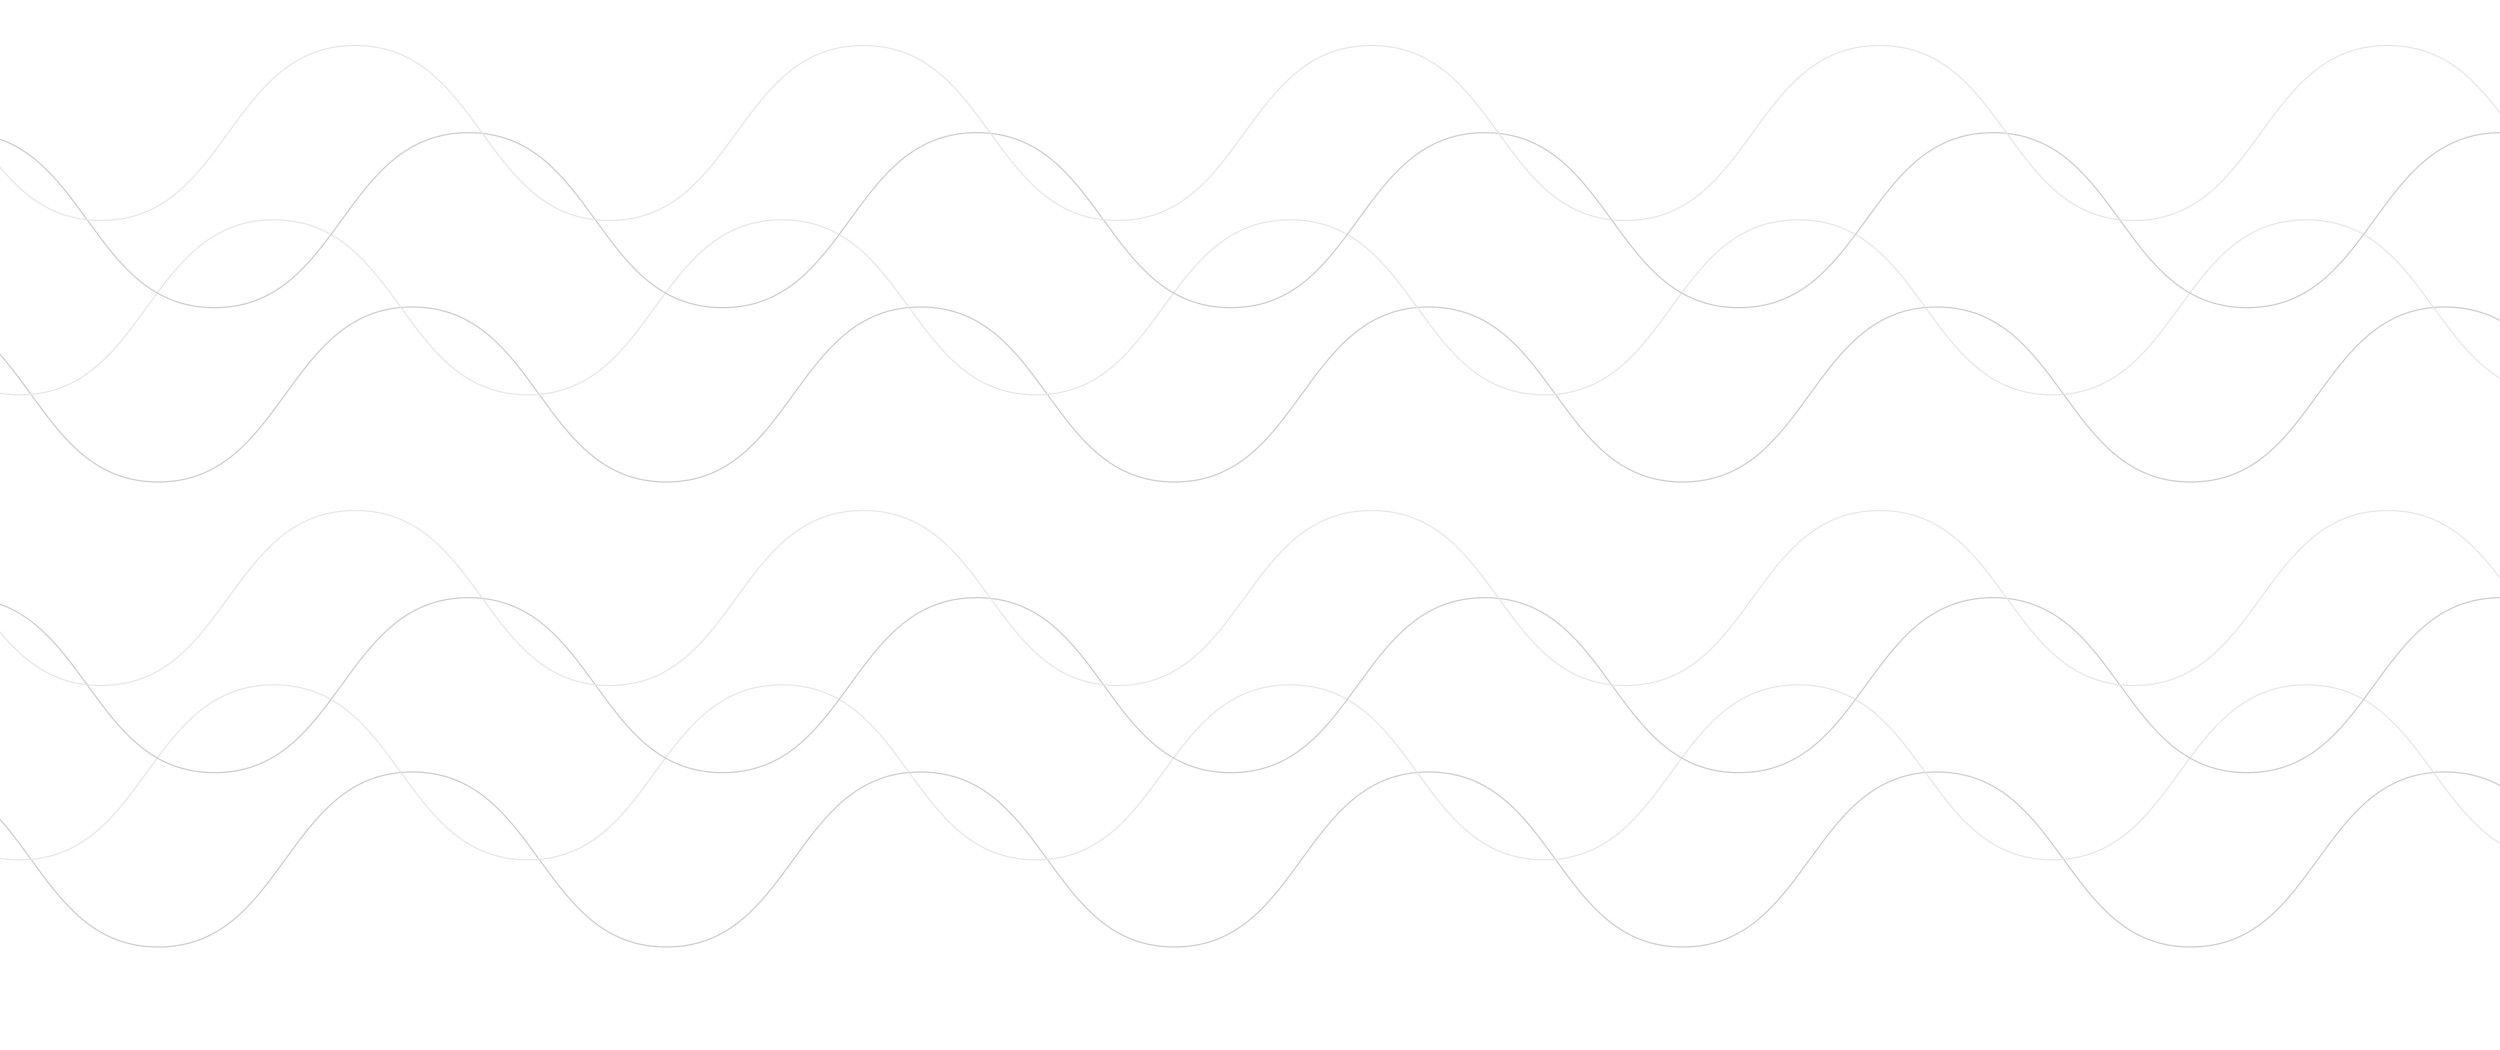 <?xml version="1.0" encoding="utf-8"?>
<!-- Generator: Adobe Illustrator 16.0.0, SVG Export Plug-In . SVG Version: 6.00 Build 0)  -->
<!DOCTYPE svg PUBLIC "-//W3C//DTD SVG 1.1//EN" "http://www.w3.org/Graphics/SVG/1.1/DTD/svg11.dtd">
<svg version="1.1" id="Layer_1" xmlns="http://www.w3.org/2000/svg" xmlns:xlink="http://www.w3.org/1999/xlink" x="0px" y="0px"
	 width="1000px" height="420px" viewBox="0 0 1000 420" enable-background="new 0 0 1000 420" xml:space="preserve">
<g>
	<path fill="none" stroke="#CCCCCC" stroke-width="0.5" stroke-miterlimit="10" d="M-38.363,122.8c50.814,0,50.814,70,101.629,70
		c50.815,0,50.815-70,101.631-70s50.815,70,101.63,70s50.815-70,101.63-70c50.814,0,50.814,70,101.628,70
		c50.815,0,50.815-70,101.63-70c50.813,0,50.813,70,101.627,70c50.816,0,50.816-70,101.632-70s50.815,70,101.63,70
		c50.816,0,50.816-70,101.632-70s50.815,70,101.63,70c50.816,0,50.816-70,101.632-70c50.819,0,50.819,70,101.638,70
		s50.818-70,101.638-70"/>
</g>
<g>
	<path fill="none" stroke="#E6E6E6" stroke-width="0.5" stroke-miterlimit="10" d="M-93.733,87.933c50.814,0,50.814,70,101.629,70
		c50.815,0,50.815-70,101.631-70s50.815,70,101.63,70s50.815-70,101.63-70c50.814,0,50.814,70,101.629,70
		c50.815,0,50.815-70,101.63-70c50.813,0,50.813,70,101.627,70c50.815,0,50.815-70,101.632-70c50.814,0,50.814,70,101.63,70
		s50.815-70,101.632-70c50.814,0,50.814,70,101.629,70c50.816,0,50.816-70,101.633-70c50.818,0,50.818,70,101.638,70
		s50.819-70,101.638-70"/>
</g>
<g>
	<path fill="none" stroke="#CCCCCC" stroke-width="0.5" stroke-miterlimit="10" d="M-219.104,53.067c50.814,0,50.814,70,101.629,70
		c50.815,0,50.815-70,101.631-70s50.815,70,101.63,70s50.815-70,101.63-70c50.814,0,50.814,70,101.628,70
		c50.815,0,50.815-70,101.63-70c50.813,0,50.813,70,101.627,70c50.816,0,50.816-70,101.631-70c50.814,0,50.814,70,101.63,70
		s50.815-70,101.632-70c50.814,0,50.814,70,101.63,70s50.815-70,101.632-70c50.818,0,50.818,70,101.638,70s50.819-70,101.638-70"/>
</g>
<g>
	<path fill="none" stroke="#E6E6E6" stroke-width="0.5" stroke-miterlimit="10" d="M-264.474,18.201c50.814,0,50.814,70,101.629,70
		c50.815,0,50.815-70,101.631-70s50.815,70,101.63,70s50.815-70,101.63-70c50.814,0,50.814,70,101.628,70
		c50.815,0,50.815-70,101.63-70c50.813,0,50.813,70,101.627,70c50.816,0,50.816-70,101.631-70s50.815,70,101.63,70
		c50.816,0,50.816-70,101.632-70s50.815,70,101.63,70c50.816,0,50.816-70,101.633-70c50.818,0,50.818,70,101.637,70
		s50.818-70,101.638-70"/>
</g>
<g>
	<path fill="none" stroke="#CCCCCC" stroke-width="0.5" stroke-miterlimit="10" d="M-38.363,308.8c50.814,0,50.814,70,101.629,70
		c50.815,0,50.815-70,101.631-70s50.815,70,101.63,70s50.815-70,101.63-70c50.814,0,50.814,70,101.628,70
		c50.815,0,50.815-70,101.63-70c50.813,0,50.813,70,101.627,70c50.816,0,50.816-70,101.632-70s50.815,70,101.63,70
		c50.816,0,50.816-70,101.632-70s50.815,70,101.63,70c50.816,0,50.816-70,101.632-70c50.819,0,50.819,70,101.638,70
		s50.818-70,101.638-70"/>
</g>
<g>
	<path fill="none" stroke="#E6E6E6" stroke-width="0.5" stroke-miterlimit="10" d="M-93.733,273.933c50.814,0,50.814,70,101.629,70
		c50.815,0,50.815-70,101.631-70s50.815,70,101.63,70s50.815-70,101.63-70c50.814,0,50.814,70,101.629,70
		c50.815,0,50.815-70,101.63-70c50.813,0,50.813,70,101.627,70c50.815,0,50.815-70,101.632-70c50.814,0,50.814,70,101.63,70
		s50.815-70,101.632-70c50.814,0,50.814,70,101.629,70c50.816,0,50.816-70,101.633-70c50.818,0,50.818,70,101.638,70
		s50.819-70,101.638-70"/>
</g>
<g>
	<path fill="none" stroke="#CCCCCC" stroke-width="0.5" stroke-miterlimit="10" d="M-219.104,239.066c50.814,0,50.814,70,101.629,70
		c50.815,0,50.815-70,101.631-70s50.815,70,101.63,70s50.815-70,101.63-70c50.814,0,50.814,70,101.628,70
		c50.815,0,50.815-70,101.63-70c50.813,0,50.813,70,101.627,70c50.816,0,50.816-70,101.631-70c50.814,0,50.814,70,101.63,70
		s50.815-70,101.632-70c50.814,0,50.814,70,101.63,70s50.815-70,101.632-70c50.818,0,50.818,70,101.638,70s50.819-70,101.638-70"/>
</g>
<g>
	<path fill="none" stroke="#E6E6E6" stroke-width="0.5" stroke-miterlimit="10" d="M-264.474,204.201c50.814,0,50.814,70,101.629,70
		c50.815,0,50.815-70,101.631-70s50.815,70,101.63,70s50.815-70,101.63-70c50.814,0,50.814,70,101.628,70
		c50.815,0,50.815-70,101.63-70c50.813,0,50.813,70,101.627,70c50.816,0,50.816-70,101.631-70s50.815,70,101.63,70
		c50.816,0,50.816-70,101.632-70s50.815,70,101.63,70c50.816,0,50.816-70,101.633-70c50.818,0,50.818,70,101.637,70
		s50.818-70,101.638-70"/>
</g>
</svg>
